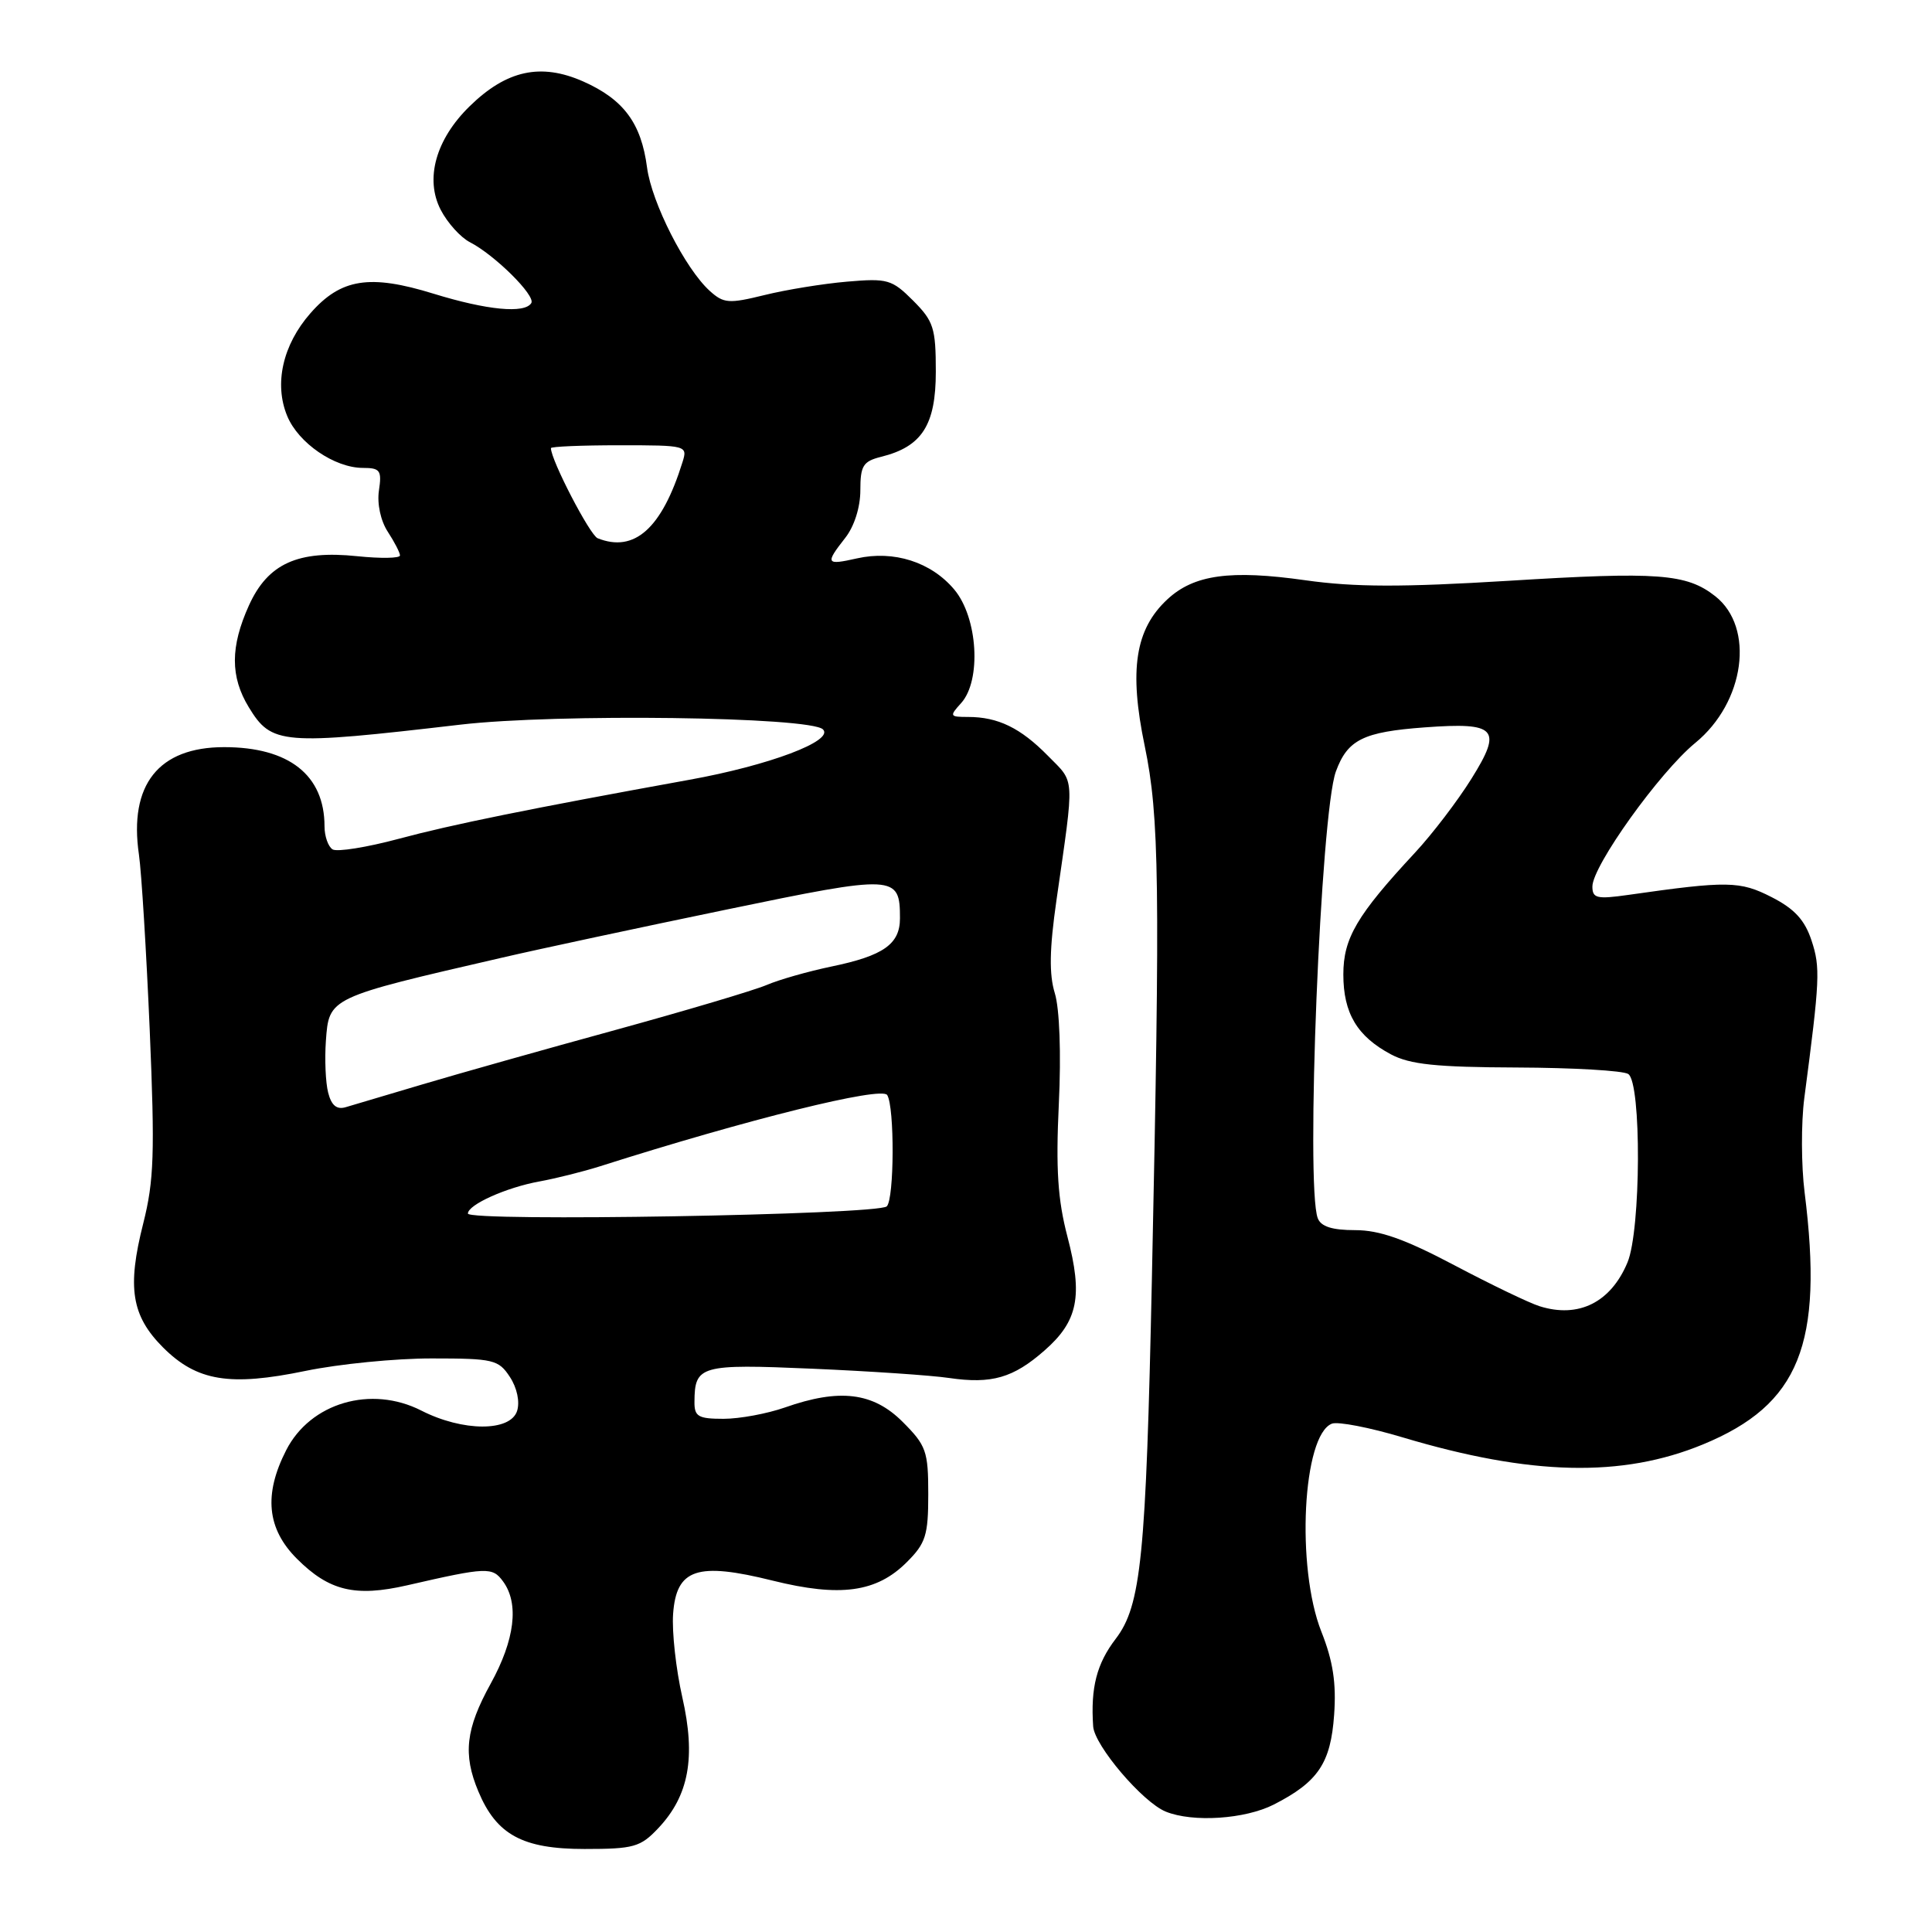 <?xml version="1.0" encoding="UTF-8" standalone="no"?>
<!DOCTYPE svg PUBLIC "-//W3C//DTD SVG 1.1//EN" "http://www.w3.org/Graphics/SVG/1.1/DTD/svg11.dtd" >
<svg xmlns="http://www.w3.org/2000/svg" xmlns:xlink="http://www.w3.org/1999/xlink" version="1.1" viewBox="0 0 256 256">
 <g >
 <path fill="currentColor"
d=" M 87.22 242.25 C 91.29 237.94 92.22 232.86 90.41 224.90 C 89.57 221.19 89.02 216.22 89.19 213.85 C 89.62 207.87 92.37 206.95 102.38 209.44 C 111.32 211.66 116.15 211.00 120.15 207.00 C 122.67 204.49 123.00 203.43 123.00 197.98 C 123.00 192.29 122.73 191.53 119.60 188.40 C 115.69 184.49 111.24 183.95 104.00 186.50 C 101.66 187.32 98.01 188.00 95.87 188.00 C 92.52 188.00 92.00 187.70 92.02 185.75 C 92.05 180.93 92.77 180.72 107.63 181.36 C 115.26 181.69 123.42 182.24 125.76 182.59 C 131.40 183.41 134.26 182.59 138.41 178.94 C 142.84 175.06 143.51 171.73 141.44 163.86 C 140.16 158.97 139.89 154.91 140.30 146.28 C 140.62 139.61 140.40 133.66 139.77 131.61 C 139.00 129.10 139.06 125.75 139.98 119.33 C 142.40 102.46 142.48 103.84 138.85 100.14 C 135.22 96.45 132.24 95.00 128.28 95.00 C 125.83 95.00 125.78 94.90 127.35 93.17 C 130.07 90.16 129.57 81.83 126.44 78.11 C 123.38 74.47 118.43 72.89 113.55 73.99 C 109.43 74.92 109.31 74.70 112.00 71.27 C 113.19 69.76 114.00 67.22 114.00 64.97 C 114.00 61.71 114.36 61.13 116.75 60.53 C 122.16 59.19 124.00 56.33 124.00 49.25 C 124.00 43.46 123.71 42.56 120.99 39.83 C 118.18 37.02 117.59 36.86 112.24 37.32 C 109.08 37.59 104.15 38.39 101.29 39.10 C 96.57 40.26 95.89 40.21 94.05 38.55 C 90.80 35.61 86.35 26.85 85.74 22.21 C 84.97 16.31 82.63 13.17 77.27 10.79 C 71.65 8.31 67.11 9.30 62.22 14.09 C 57.74 18.47 56.28 23.71 58.40 27.81 C 59.29 29.53 61.03 31.46 62.26 32.09 C 65.55 33.78 71.00 39.18 70.40 40.16 C 69.52 41.58 64.54 41.10 57.46 38.92 C 48.98 36.30 45.17 36.90 41.13 41.51 C 37.46 45.69 36.29 50.87 38.06 55.13 C 39.54 58.71 44.33 61.99 48.08 62.00 C 50.37 62.00 50.61 62.33 50.21 65.00 C 49.95 66.76 50.44 69.02 51.39 70.47 C 52.27 71.82 53.00 73.23 53.00 73.60 C 53.00 73.98 50.45 74.02 47.34 73.70 C 39.46 72.88 35.50 74.68 32.99 80.21 C 30.51 85.69 30.50 89.67 32.97 93.72 C 35.99 98.67 37.33 98.78 61.00 96.02 C 73.78 94.53 107.37 94.97 109.05 96.65 C 110.56 98.16 101.92 101.42 91.32 103.33 C 70.18 107.16 59.84 109.26 52.82 111.15 C 48.60 112.28 44.66 112.91 44.07 112.55 C 43.48 112.18 43.00 110.80 43.00 109.49 C 43.00 102.71 38.30 99.00 29.70 99.00 C 21.01 99.00 17.06 103.98 18.41 113.24 C 18.75 115.58 19.39 126.05 19.84 136.50 C 20.53 152.81 20.41 156.44 18.98 162.11 C 16.82 170.62 17.42 174.35 21.61 178.55 C 26.09 183.02 30.44 183.73 40.49 181.65 C 44.89 180.74 52.43 179.99 57.23 180.00 C 65.38 180.00 66.06 180.16 67.56 182.45 C 68.51 183.89 68.90 185.74 68.52 186.95 C 67.63 189.73 61.32 189.71 55.83 186.91 C 49.17 183.52 41.13 185.87 37.92 192.16 C 34.92 198.03 35.37 202.57 39.34 206.54 C 43.61 210.81 47.06 211.64 53.96 210.06 C 64.54 207.63 65.24 207.61 66.66 209.55 C 68.81 212.48 68.22 217.28 65.02 223.09 C 61.71 229.09 61.32 232.45 63.38 237.36 C 65.78 243.12 69.25 245.00 77.45 245.00 C 83.98 245.00 84.86 244.75 87.22 242.25 Z  M 168.79 239.11 C 174.66 236.11 176.33 233.63 176.78 227.21 C 177.08 223.02 176.63 220.09 175.09 216.21 C 171.71 207.67 172.60 190.14 176.49 188.64 C 177.29 188.34 181.50 189.15 185.86 190.46 C 202.82 195.53 214.93 195.82 225.66 191.39 C 238.43 186.12 241.65 178.13 239.12 158.00 C 238.67 154.43 238.65 148.80 239.08 145.50 C 241.15 129.76 241.22 128.20 240.04 124.63 C 239.14 121.90 237.78 120.42 234.74 118.87 C 230.55 116.73 228.92 116.70 215.75 118.58 C 211.60 119.17 211.00 119.03 211.00 117.47 C 211.00 114.75 219.90 102.32 224.63 98.44 C 231.21 93.06 232.55 83.15 227.28 79.00 C 223.47 76.01 219.74 75.73 199.87 76.96 C 185.79 77.82 179.51 77.81 172.99 76.89 C 163.03 75.48 158.21 76.14 154.69 79.41 C 150.42 83.37 149.58 88.76 151.68 98.84 C 153.62 108.19 153.74 117.04 152.63 169.50 C 151.85 206.32 151.21 212.73 147.84 217.15 C 145.32 220.44 144.50 223.62 144.85 228.75 C 145.02 231.30 151.41 238.81 154.47 240.05 C 158.07 241.51 164.98 241.05 168.79 239.11 Z  M 62.00 160.80 C 62.00 159.63 67.10 157.34 71.47 156.55 C 73.65 156.15 77.25 155.25 79.47 154.55 C 99.14 148.29 116.83 143.91 117.56 145.10 C 118.55 146.70 118.50 158.89 117.50 159.85 C 116.32 160.98 62.00 161.91 62.00 160.80 Z  M 43.48 144.77 C 43.14 143.44 43.01 140.37 43.18 137.95 C 43.60 132.15 43.48 132.21 66.50 126.90 C 71.45 125.75 84.83 122.89 96.23 120.53 C 118.70 115.87 119.25 115.90 119.25 121.68 C 119.25 125.10 117.07 126.64 110.17 128.07 C 107.10 128.71 103.22 129.81 101.55 130.53 C 99.87 131.24 90.85 133.92 81.50 136.49 C 72.15 139.05 60.67 142.29 56.00 143.68 C 51.33 145.07 46.73 146.43 45.80 146.71 C 44.61 147.06 43.91 146.47 43.48 144.77 Z  M 79.19 71.32 C 78.16 70.90 73.00 60.96 73.00 59.38 C 73.00 59.17 77.08 59.00 82.07 59.00 C 91.01 59.00 91.13 59.03 90.43 61.25 C 87.70 70.02 84.07 73.27 79.19 71.32 Z  M 204.00 173.08 C 202.62 172.65 197.54 170.20 192.71 167.65 C 186.14 164.18 182.81 163.00 179.56 163.00 C 176.52 163.00 175.03 162.53 174.61 161.42 C 172.98 157.18 174.99 107.74 177.01 102.23 C 178.56 98.01 180.62 96.98 188.80 96.38 C 198.31 95.68 199.11 96.56 194.99 103.16 C 193.16 106.10 189.78 110.53 187.48 113.00 C 179.79 121.27 178.00 124.32 178.00 129.12 C 178.00 134.26 179.83 137.32 184.31 139.71 C 186.84 141.05 190.30 141.41 201.00 141.45 C 208.43 141.48 215.06 141.86 215.75 142.31 C 217.52 143.45 217.44 163.01 215.65 167.28 C 213.44 172.58 209.17 174.71 204.00 173.08 Z "/>
</g>
</svg>